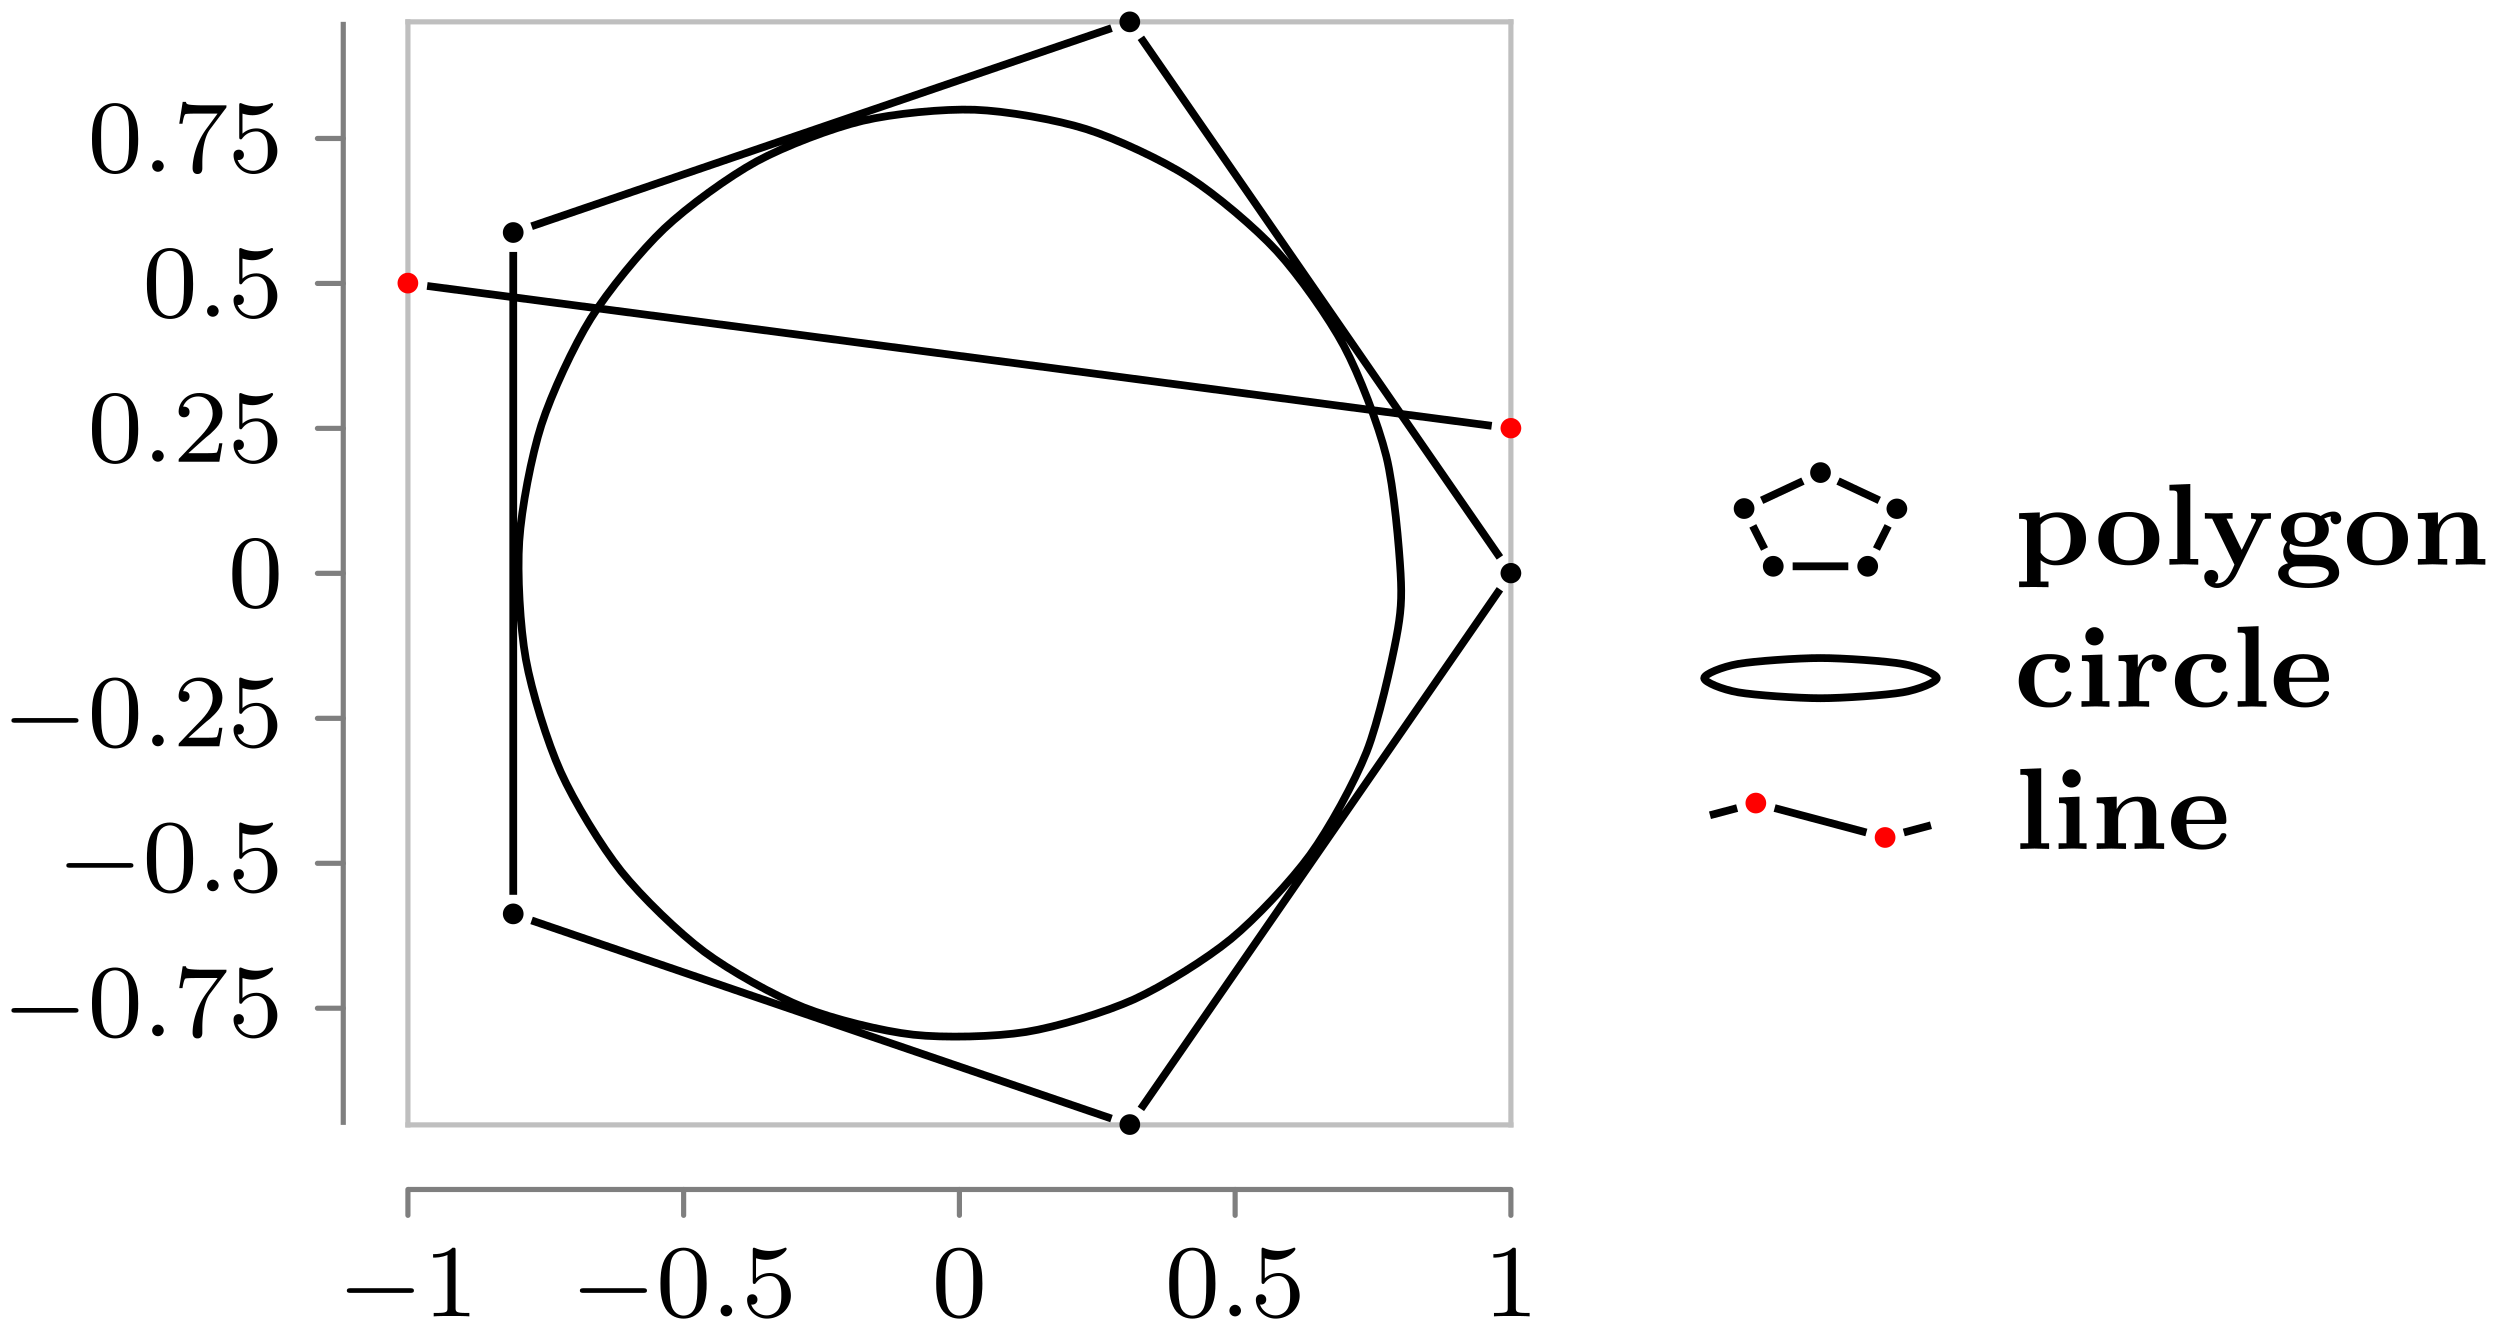<svg xmlns="http://www.w3.org/2000/svg" xmlns:xlink="http://www.w3.org/1999/xlink" width="192.746" height="102.764"><defs><path id="a" d="M5.563-1.812c.14 0 .312 0 .312-.172 0-.188-.172-.188-.312-.188H1c-.125 0-.297 0-.297.188 0 .172.172.172.297.172Zm0 0"/><path id="b" d="M2.5-5.078c0-.219-.016-.219-.234-.219-.328.313-.75.5-1.5.5v.266c.218 0 .64 0 1.109-.203v4.078c0 .297-.031.39-.781.39H.812V0c.329-.031 1.016-.031 1.376-.031s1.046 0 1.374.031v-.266h-.28c-.75 0-.782-.093-.782-.39Zm0 0"/><path id="c" d="M3.89-2.547c0-.844-.078-1.36-.343-1.875-.344-.703-1-.875-1.438-.875-1 0-1.375.75-1.484.969C.344-3.75.328-2.953.328-2.547c0 .531.016 1.328.406 1.969.36.594.954.75 1.375.75.391 0 1.063-.125 1.47-.906.296-.578.312-1.297.312-1.813M2.11-.062c-.266 0-.813-.125-.985-.954-.094-.453-.094-1.203-.094-1.625 0-.546 0-1.109.094-1.546.172-.813.781-.891.984-.891.266 0 .829.14.985.86.094.437.094 1.046.094 1.577 0 .47 0 1.188-.094 1.641-.172.828-.719.938-.985.938m0 0"/><path id="e" d="M1.11-4.484c.109.03.421.125.765.125 1 0 1.594-.703 1.594-.828 0-.094-.047-.11-.094-.11-.016 0-.031 0-.094.031a3 3 0 0 1-1.11.22c-.468 0-.858-.11-1.108-.22-.079-.03-.094-.03-.11-.03-.094 0-.094.077-.094.234v2.328c0 .14 0 .234.125.234.063 0 .079-.031.125-.094.094-.11.391-.515 1.079-.515.437 0 .656.359.734.515.125.281.14.656.14.953s0 .735-.218 1.079c-.156.25-.485.484-.906.484A1.27 1.27 0 0 1 .734-.922c.016.016.079.016.079.016.218 0 .406-.14.406-.39a.39.39 0 0 0-.39-.407c-.157 0-.407.078-.407.422 0 .718.625 1.453 1.531 1.453 1 0 1.844-.781 1.844-1.766 0-.922-.672-1.75-1.61-1.75-.39 0-.765.125-1.078.406Zm0 0"/><path id="f" d="M4.031-4.86c.078-.077.078-.093.078-.265H2.08a9 9 0 0 1-.642-.031c-.421-.032-.421-.11-.453-.235h-.25L.47-3.703h.25c.015-.125.11-.672.219-.735.078-.046.687-.046.796-.046h1.688l-.813 1.109C1.703-2.172 1.5-.906 1.5-.281c0 .078 0 .453.375.453s.375-.36.375-.453v-.39c0-1.141.203-2.079.594-2.61Zm0 0"/><path id="g" d="M2.25-1.625c.125-.125.453-.39.594-.5.484-.453.953-.89.953-1.61 0-.953-.797-1.562-1.781-1.562-.97 0-1.594.719-1.594 1.438 0 .39.312.437.422.437.172 0 .422-.11.422-.422 0-.406-.407-.406-.5-.406.234-.594.765-.781 1.156-.781.734 0 1.125.625 1.125 1.297 0 .828-.578 1.437-1.531 2.39l-1 1.047C.422-.219.422-.203.422 0h3.14l.235-1.422h-.25c-.016.156-.078.547-.172.703-.047.063-.656.063-.781.063H1.172Zm0 0"/><path id="d" d="M1.625-.437a.463.463 0 0 0-.453-.454.447.447 0 0 0-.438.438.44.44 0 0 0 .438.453.45.45 0 0 0 .453-.437m0 0"/><path id="h" d="M5.531-1.984c0-1.188-.812-2.047-2.172-2.047-.718 0-1.218.297-1.39.422v-.422L.375-3.97v.438c.172 0 .313 0 .438.031.171.031.171.125.171.313v4.484H.375v.437L1.5 1.72l1.14.015v-.437h-.609v-1.64c.531.39 1.016.39 1.188.39 1.406 0 2.312-.844 2.312-2.031M4.344-2c0 1.25-.64 1.688-1.235 1.688-.453 0-.843-.25-1.078-.625v-2.157a1.55 1.55 0 0 1 1.188-.562c.625 0 1.125.562 1.125 1.656m0 0"/><path id="i" d="M5-1.953c0-1.172-.828-2.11-2.344-2.11-1.578 0-2.36.985-2.36 2.11 0 1.11.813 2 2.345 2C4.25.047 5-.891 5-1.953m-1.187-.094c0 .766 0 1.719-1.157 1.719-1.172 0-1.172-.953-1.172-1.719 0-.765 0-1.656 1.157-1.656 1.172 0 1.172.89 1.172 1.656m0 0"/><path id="j" d="M2.688 0v-.437h-.61V-6.22l-1.61.063v.437c.532 0 .61 0 .61.36v4.922h-.61V0l1.095-.031Zm0 0"/><path id="k" d="M5.344-3.547v-.437c-.25.03-.469.03-.719.03-.281 0-.547-.015-.812-.03v.437s.39 0 .39.11c0 0 0 .015-.047.109L3.094-1.141 1.922-3.547h.469v-.437l-1.11.03c-.328 0-.5 0-1.031-.03v.437h.563L2.53 0c-.312.734-.64 1.438-1.344 1.438-.046 0-.109 0-.171-.032.156-.078.265-.234.265-.468 0-.344-.25-.532-.531-.532-.297 0-.547.188-.547.532 0 .484.453.859.984.859.704 0 1.25-.516 1.532-1.11l1.969-4.03c.062-.141.093-.204.656-.204m0 0"/><path id="l" d="M5.156-3.547c0-.234-.172-.547-.593-.547-.438 0-.813.219-.985.344-.375-.219-.781-.281-1.219-.281-1.375 0-1.843.734-1.843 1.328 0 .484.312.812.468.937a1.25 1.25 0 0 0-.296.782c0 .39.187.703.375.875C.39.078.297.453.297.656c0 .532.625 1.14 2.344 1.14C4.219 1.797 5 1.313 5 .626c0-.312-.11-.86-.734-1.156C3.75-.766 3.28-.766 2.39-.766h-.453c-.282 0-.407 0-.563-.109a.56.56 0 0 1-.203-.453c0-.172.062-.281.062-.281.329.172.735.234 1.125.234 1.375 0 1.844-.734 1.844-1.328 0-.36-.172-.656-.36-.844.235-.125.423-.14.532-.172 0 .047-.031.094-.031.188a.407.407 0 1 0 .813-.016m-1.984.844c0 .39 0 .969-.813.969s-.812-.578-.812-.97c0-.405 0-.968.812-.968s.813.563.813.969M4.203.657c0 .296-.328.78-1.547.78C1.47 1.438 1.094 1 1.094.642c0-.516.578-.516.703-.516H2.89c.28 0 1.312 0 1.312.531m0 0"/><path id="m" d="M5.656 0v-.437h-.61v-2.297c0-1.063-.655-1.297-1.437-1.297-1.093 0-1.53.797-1.593.937H2v-.937L.453-3.97v.438c.531 0 .61 0 .61.36v2.734h-.61V0l1.125-.031L2.718 0v-.437H2.11v-1.844c0-1 .829-1.39 1.36-1.39.344 0 .515.187.515.858v2.376h-.609V0l1.14-.031Zm0 0"/><path id="n" d="M4.406-1.047c0-.14-.125-.14-.234-.14-.172 0-.172.015-.25.171-.172.438-.578.688-1.11.688-1.265 0-1.265-1.297-1.265-1.703 0-.531 0-1.64 1.172-1.64.078 0 .562 0 .562.046l-.031.047a.6.6 0 0 0-.125.375c0 .36.281.578.594.578a.57.57 0 0 0 .578-.594c0-.844-1.25-.844-1.61-.844C.97-4.062.345-2.968.345-1.983c0 1.125.812 2.03 2.297 2.03.343 0 .78-.046 1.156-.28.515-.313.61-.782.61-.813m0 0"/><path id="o" d="M2.625 0v-.437h-.547v-3.594L.5-3.97v.438c.516 0 .578 0 .578.36v2.734h-.61V0c.595-.016.72-.031 1.095-.031.437 0 .546.015 1.062.031m-.453-5.422a.713.713 0 0 0-.703-.719.71.71 0 0 0-.703.704.7.7 0 0 0 .703.703.697.697 0 0 0 .703-.688m0 0"/><path id="p" d="M4.078-3.281c0-.453-.469-.75-1-.75-.625 0-1 .453-1.203.968h-.016v-.968L.375-3.97v.438c.531 0 .61 0 .61.36v2.734h-.61V0l1.14-.031c.22 0 .75 0 1.22.031v-.437h-.766v-1.516c0-.656.25-1.703 1.11-1.719a.57.57 0 0 0-.142.39c0 .391.313.579.563.579.297 0 .578-.203.578-.578m0 0"/><path id="q" d="M4.563-1.047c0-.172-.172-.172-.235-.172-.156 0-.172.047-.234.172-.203.469-.75.719-1.313.719-1.281 0-1.297-1.156-1.297-1.594h2.782c.187 0 .297 0 .297-.25 0-.203-.016-1-.594-1.484-.406-.328-.953-.406-1.39-.406-1.532 0-2.282.968-2.282 2.046 0 1.172.89 2.063 2.406 2.063 1.485 0 1.86-.938 1.86-1.094M3.688-2.25H1.483c.016-.406.063-1.453 1.094-1.453 1.047 0 1.094 1.094 1.11 1.453m0 0"/></defs><path fill="none" stroke="#7F7F7F" stroke-linecap="round" stroke-miterlimit="10" stroke-width=".399" d="M31.45 93.7v-1.993M52.707 93.7v-1.993M73.969 93.7v-1.993M95.227 93.7v-1.993M116.488 93.7v-1.993M24.473 77.734h1.992M24.473 66.559h1.992M24.473 55.383h1.992M24.473 44.203h1.992M24.473 33.027h1.992M24.473 21.852h1.992M24.473 10.676h1.992"/><path fill="none" stroke="#7F7F7F" stroke-miterlimit="10" stroke-width=".399" d="M31.45 91.707h85.038"/><path fill="none" stroke="#BFBFBF" stroke-linecap="square" stroke-miterlimit="10" stroke-width=".399" d="M31.45 86.727h85.038M31.45 1.684h85.038"/><path fill="none" stroke="#7F7F7F" stroke-miterlimit="10" stroke-width=".399" d="M26.465 86.727V1.684"/><path fill="none" stroke="#BFBFBF" stroke-linecap="square" stroke-miterlimit="10" stroke-width=".399" d="M31.45 86.727V1.684M116.488 86.727V1.684"/><path fill="none" stroke="#000" stroke-miterlimit="10" stroke-width=".598" d="m32.93 22.047 82.078 10.785"/><path fill="red" stroke="red" stroke-miterlimit="10" stroke-width=".598" d="M31.945 21.852a.498.498 0 1 0-.995-.005.498.498 0 0 0 .995.005ZM116.988 33.027a.5.5 0 0 0-1 0 .501.501 0 0 0 1 0Zm0 0"/><path fill="none" stroke="#000" stroke-miterlimit="10" stroke-width=".598" d="M106.875 35.152c-.605-2.433-2.082-6.277-3.254-8.468-1.172-2.192-3.523-5.516-5.183-7.325-1.66-1.804-4.739-4.394-6.782-5.703-2.043-1.304-5.644-2.992-7.933-3.71-2.29-.723-6.18-1.395-8.567-1.485-2.39-.086-6.312.3-8.644.851s-6.04 1.97-8.16 3.122c-2.125 1.156-5.368 3.511-7.145 5.195-1.773 1.68-4.344 4.824-5.656 6.922-1.313 2.101-3.043 5.828-3.809 8.207-.765 2.379-1.539 6.445-1.707 8.953s.063 6.644.508 9.113c.441 2.469 1.66 6.414 2.684 8.684 1.02 2.27 3.148 5.762 4.683 7.687 1.54 1.926 4.438 4.73 6.387 6.184 1.95 1.453 5.43 3.402 7.668 4.289 2.234.887 6.07 1.844 8.45 2.105 2.374.262 6.315.168 8.679-.21 2.363-.38 6.152-1.524 8.347-2.52 2.192-.996 5.586-3.11 7.47-4.656 1.882-1.547 4.651-4.496 6.1-6.492 1.45-2 3.423-5.59 4.344-7.907.922-2.32 1.934-6.894 2.297-8.804.364-1.914.442-3.032.332-4.98-.109-1.946-.504-6.622-1.109-9.052ZM115.64 42.977 87.958 2.914m-2.262-.746-44.71 15.277m-1.415 1.977v49.566m1.414 1.977 44.711 15.277m2.262-.746 27.684-40.062"/><path stroke="#000" stroke-miterlimit="10" stroke-width=".598" d="M116.988 44.203a.5.5 0 0 0-1 0 .501.501 0 0 0 1 0ZM87.605 1.684a.498.498 0 1 0-.997.003.498.498 0 0 0 .997-.003ZM40.066 17.926a.498.498 0 1 0-.997.003.498.498 0 0 0 .997-.003ZM40.066 70.484a.498.498 0 1 0-.995-.004.498.498 0 0 0 .995.004ZM87.605 86.727a.498.498 0 1 0-.995-.005.498.498 0 0 0 .995.005Zm0 0"/><use xlink:href="#a" x="26.038" y="101.491"/><use xlink:href="#b" x="32.625" y="101.491"/><use xlink:href="#a" x="44.005" y="101.491"/><use xlink:href="#c" x="50.591" y="101.491"/><use xlink:href="#d" x="54.825" y="101.491"/><use xlink:href="#e" x="57.178" y="101.491"/><use xlink:href="#c" x="71.851" y="101.491"/><use xlink:href="#c" x="89.817" y="101.491"/><use xlink:href="#d" x="94.052" y="101.491"/><use xlink:href="#e" x="96.404" y="101.491"/><use xlink:href="#b" x="114.37" y="101.491"/><use xlink:href="#a" x=".177" y="79.889"/><use xlink:href="#c" x="6.764" y="79.889"/><use xlink:href="#d" x="10.998" y="79.889"/><use xlink:href="#f" x="13.35" y="79.889"/><use xlink:href="#e" x="17.585" y="79.889"/><use xlink:href="#a" x="4.411" y="68.712"/><use xlink:href="#c" x="10.998" y="68.712"/><use xlink:href="#d" x="15.232" y="68.712"/><use xlink:href="#e" x="17.584" y="68.712"/><use xlink:href="#a" x=".177" y="57.535"/><use xlink:href="#c" x="6.764" y="57.535"/><use xlink:href="#d" x="10.998" y="57.535"/><use xlink:href="#g" x="13.35" y="57.535"/><use xlink:href="#e" x="17.585" y="57.535"/><use xlink:href="#c" x="17.584" y="46.774"/><use xlink:href="#c" x="6.764" y="35.597"/><use xlink:href="#d" x="10.998" y="35.597"/><use xlink:href="#g" x="13.35" y="35.597"/><use xlink:href="#e" x="17.585" y="35.597"/><use xlink:href="#c" x="10.998" y="24.42"/><use xlink:href="#d" x="15.232" y="24.42"/><use xlink:href="#e" x="17.584" y="24.42"/><use xlink:href="#c" x="6.764" y="13.244"/><use xlink:href="#d" x="10.998" y="13.244"/><use xlink:href="#f" x="13.35" y="13.244"/><use xlink:href="#e" x="17.585" y="13.244"/><use xlink:href="#h" x="155.296" y="43.536"/><use xlink:href="#i" x="161.483" y="43.536"/><use xlink:href="#j" x="166.791" y="43.536"/><use xlink:href="#k" x="169.741" y="43.536"/><use xlink:href="#l" x="175.345" y="43.536"/><use xlink:href="#i" x="180.653" y="43.536"/><use xlink:href="#m" x="185.961" y="43.536"/><path fill="none" stroke="#000" stroke-miterlimit="10" stroke-width=".598" d="m139.004 37.09-3.184 1.488m-.68 1.965.903 1.785m2.168 1.332h4.289m2.172-1.332.898-1.785m-.68-1.965-3.18-1.488"/><path stroke="#000" stroke-miterlimit="10" stroke-width=".598" d="M140.855 36.457a.498.498 0 1 0-.995.003.498.498 0 0 0 .995-.003ZM134.965 39.21a.498.498 0 1 0-.997-.002.498.498 0 0 0 .997.003ZM137.215 43.66c0-.273-.223-.5-.5-.5a.5.5 0 0 0 0 1c.277 0 .5-.226.5-.5ZM144.496 43.66c0-.273-.226-.5-.5-.5a.5.5 0 0 0 0 1c.274 0 .5-.226.5-.5ZM146.746 39.21a.501.501 0 0 0-1 0 .5.5 0 0 0 1 0Zm0 0"/><use xlink:href="#n" x="155.296" y="54.495"/><use xlink:href="#o" x="160.012" y="54.495"/><use xlink:href="#p" x="162.962" y="54.495"/><use xlink:href="#n" x="167.338" y="54.495"/><use xlink:href="#j" x="172.054" y="54.495"/><use xlink:href="#q" x="175.004" y="54.495"/><path fill="none" stroke="#000" stroke-miterlimit="10" stroke-width=".598" d="M146.695 51.188c-1.242-.215-4.578-.454-6.34-.454-1.757 0-5.093.239-6.34.453-1.242.215-2.624.793-2.624 1.094 0 .305 1.382.883 2.625 1.098 1.246.215 4.582.453 6.34.453 1.761 0 5.097-.238 6.34-.453 1.245-.215 2.628-.793 2.628-1.098 0-.3-1.383-.879-2.629-1.093Zm0 0"/><use xlink:href="#j" x="155.296" y="65.453"/><use xlink:href="#o" x="158.246" y="65.453"/><use xlink:href="#m" x="161.196" y="65.453"/><use xlink:href="#q" x="167.087" y="65.453"/><path fill="none" stroke="#000" stroke-miterlimit="10" stroke-width=".598" d="m131.836 62.855 2.094-.554m2.89 0 7.075 1.883m2.886 0 2.094-.559"/><path fill="red" stroke="red" stroke-miterlimit="10" stroke-width=".598" d="M135.871 61.914a.497.497 0 0 0-.496-.496.5.5 0 0 0-.5.496.498.498 0 1 0 .996 0ZM145.836 64.57a.498.498 0 1 0-.997-.003.498.498 0 0 0 .997.003Zm0 0"/></svg>